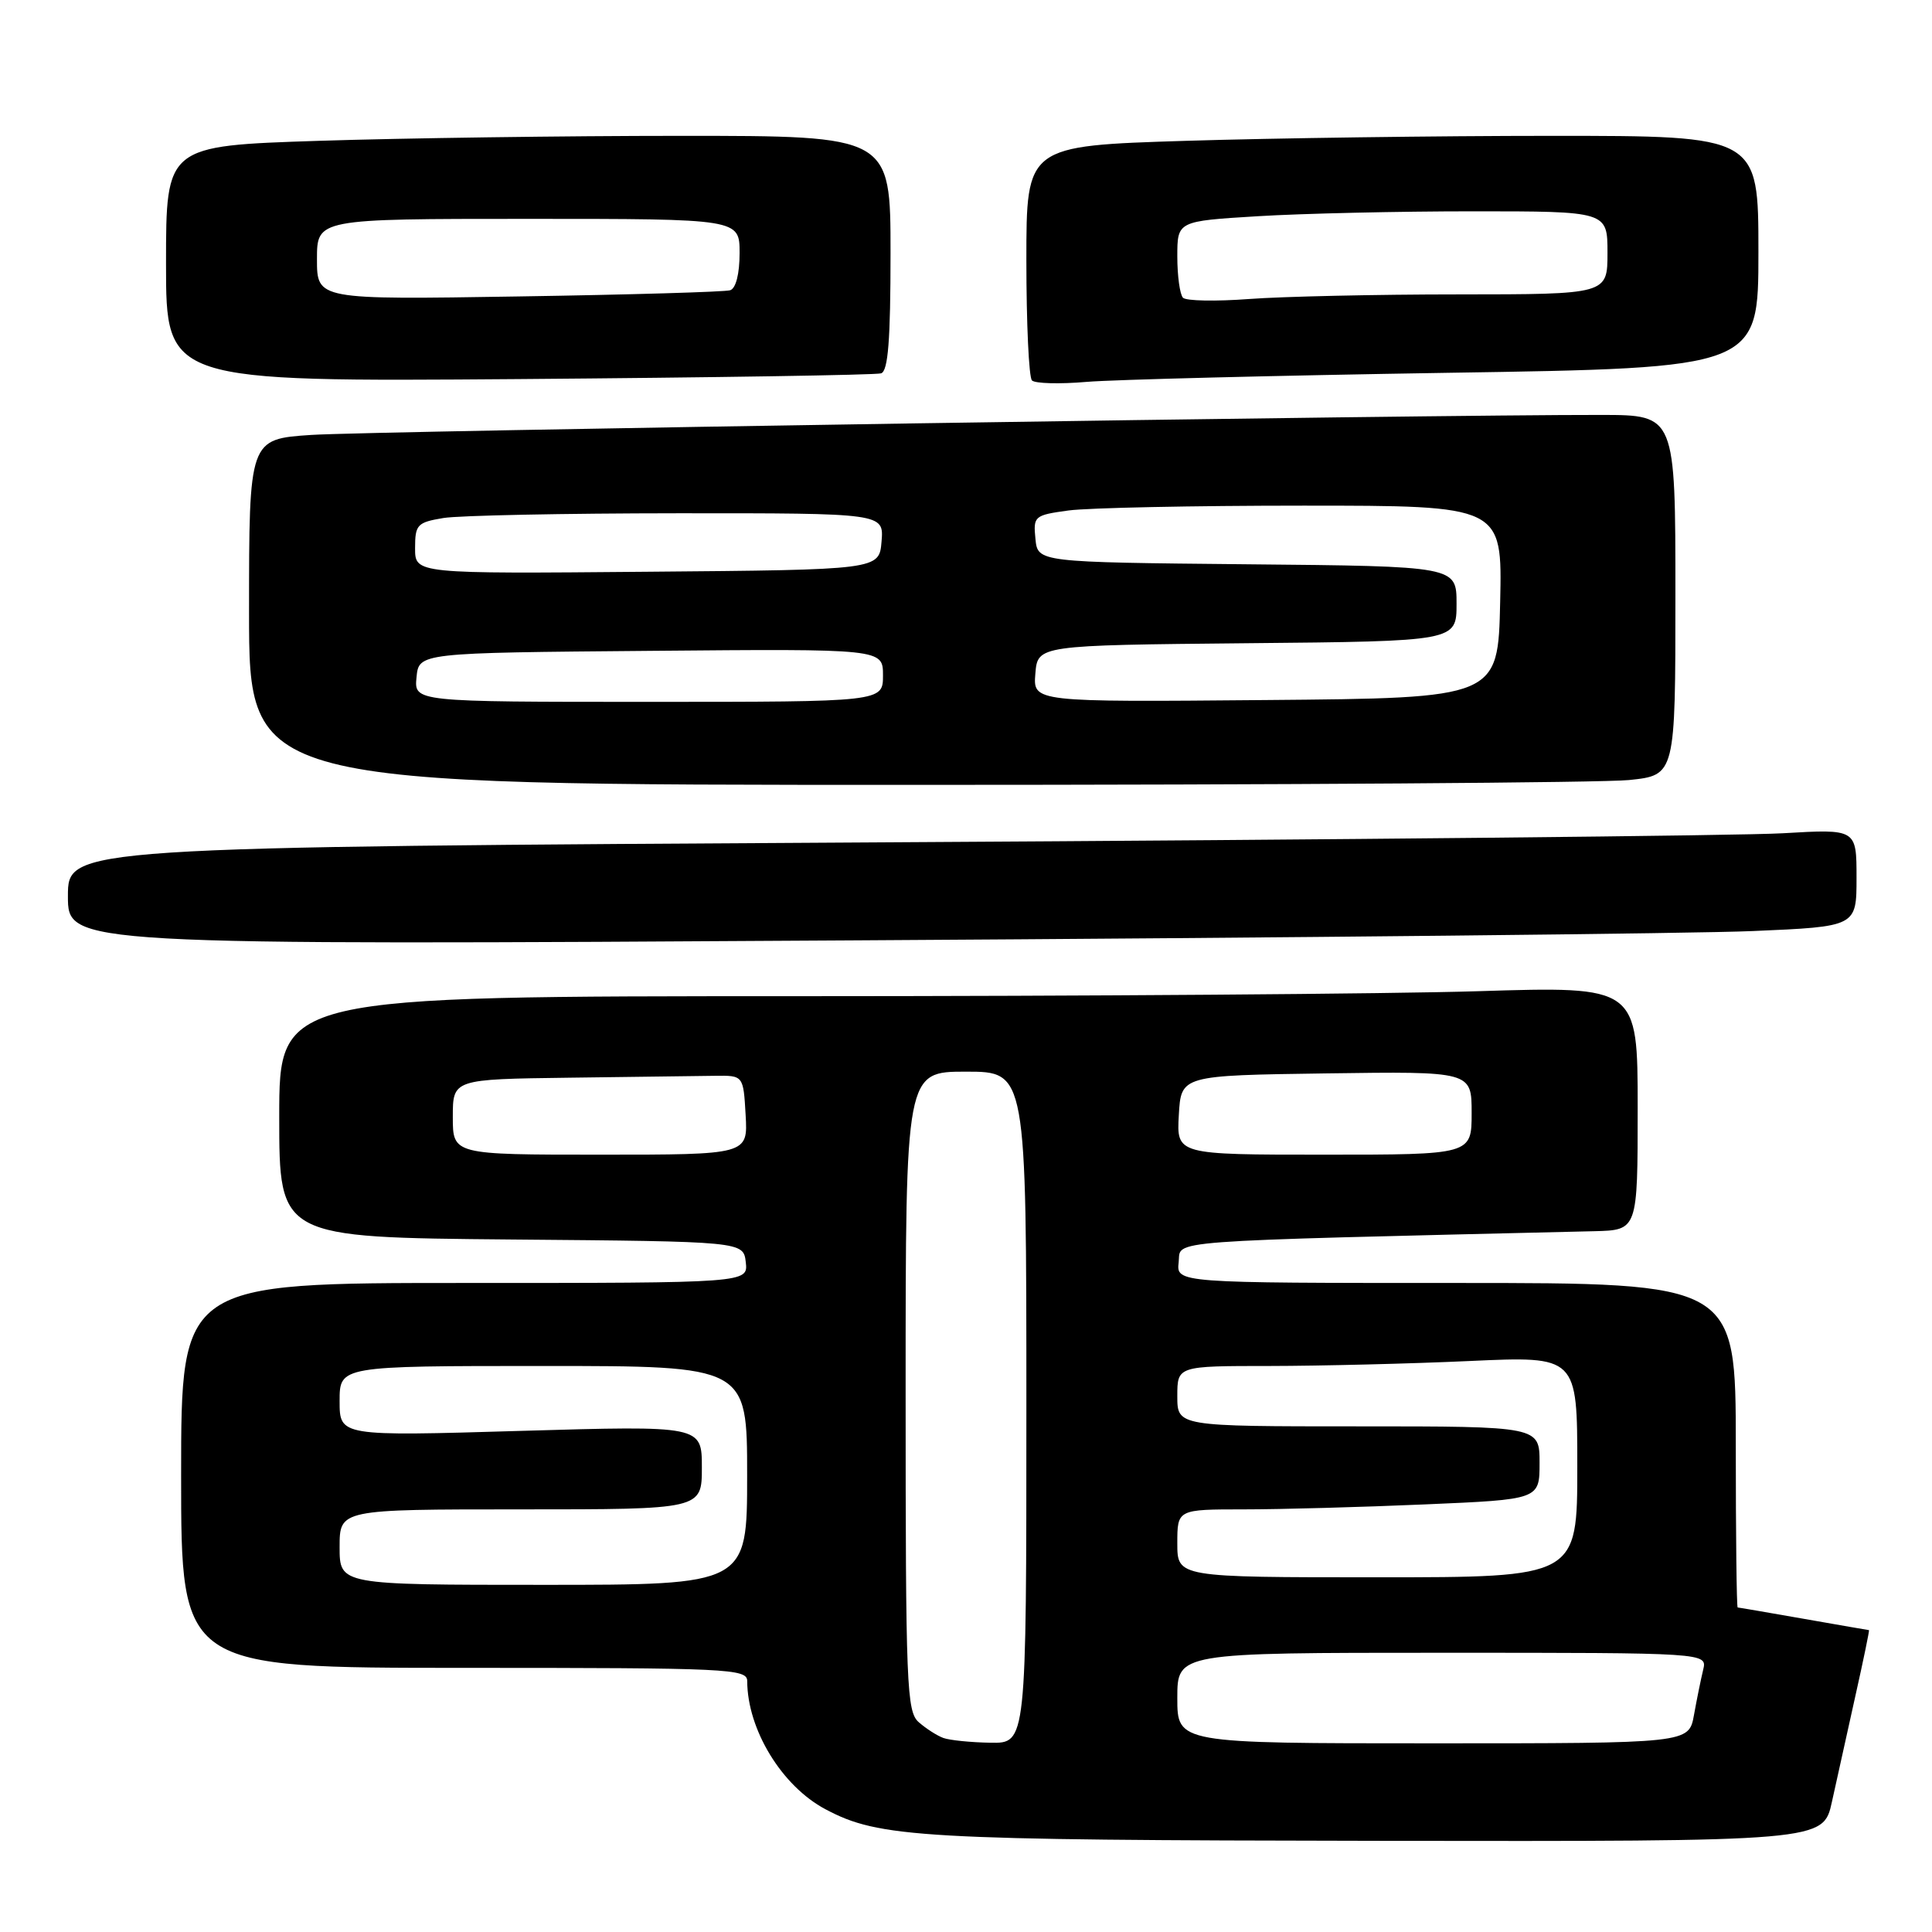 <?xml version="1.0" encoding="UTF-8" standalone="no"?>
<!DOCTYPE svg PUBLIC "-//W3C//DTD SVG 1.1//EN" "http://www.w3.org/Graphics/SVG/1.1/DTD/svg11.dtd" >
<svg xmlns="http://www.w3.org/2000/svg" xmlns:xlink="http://www.w3.org/1999/xlink" version="1.1" viewBox="0 0 256 256">
 <g >
 <path fill="currentColor"
d=" M 242.74 238.75 C 243.37 235.86 244.77 229.56 245.84 224.75 C 246.92 219.94 247.73 216.00 247.65 216.00 C 247.57 216.00 243.68 215.32 239.00 214.50 C 234.32 213.68 230.39 213.00 230.25 213.00 C 230.11 213.00 230.00 203.32 230.00 191.50 C 230.00 170.00 230.00 170.00 192.93 170.00 C 155.87 170.00 155.87 170.00 156.18 167.25 C 156.53 164.26 152.85 164.53 211.25 163.14 C 217.00 163.00 217.00 163.00 217.00 146.84 C 217.00 130.68 217.00 130.68 195.84 131.34 C 184.20 131.70 143.70 132.00 105.84 132.00 C 37.00 132.00 37.00 132.00 37.00 147.99 C 37.00 163.97 37.00 163.97 67.75 164.24 C 98.50 164.50 98.50 164.50 98.82 167.25 C 99.13 170.00 99.13 170.00 61.57 170.00 C 24.00 170.00 24.00 170.00 24.00 195.50 C 24.00 221.00 24.00 221.00 61.50 221.00 C 96.55 221.00 99.00 221.11 99.01 222.75 C 99.03 229.18 103.60 236.67 109.37 239.73 C 116.52 243.53 121.82 243.83 182.54 243.92 C 241.59 244.00 241.59 244.00 242.74 238.75 Z  M 232.25 123.37 C 246.00 122.78 246.00 122.78 246.00 116.31 C 246.00 109.84 246.00 109.84 236.25 110.41 C 230.89 110.73 177.56 111.27 117.75 111.61 C 9.00 112.24 9.00 112.24 9.00 118.74 C 9.00 125.24 9.00 125.24 113.75 124.60 C 171.36 124.26 224.69 123.70 232.25 123.37 Z  M 215.85 103.36 C 222.00 102.72 222.00 102.72 222.00 78.86 C 222.00 55.00 222.00 55.00 212.25 54.98 C 189.89 54.94 48.84 57.12 41.25 57.63 C 33.00 58.18 33.00 58.18 33.00 81.09 C 33.00 104.00 33.00 104.00 121.35 104.00 C 169.95 104.00 212.47 103.71 215.85 103.36 Z  M 116.75 49.47 C 117.68 49.17 118.00 45.07 118.00 33.53 C 118.00 18.00 118.00 18.00 90.25 18.00 C 74.99 18.00 53.39 18.30 42.25 18.66 C 22.00 19.32 22.00 19.32 22.00 34.95 C 22.00 50.58 22.00 50.58 68.75 50.23 C 94.46 50.03 116.06 49.69 116.75 49.47 Z  M 191.75 49.40 C 233.00 48.76 233.00 48.76 233.00 33.38 C 233.00 18.00 233.00 18.00 205.66 18.00 C 190.62 18.00 168.80 18.30 157.16 18.66 C 136.00 19.32 136.00 19.32 136.00 34.49 C 136.00 42.84 136.33 50.00 136.74 50.41 C 137.15 50.82 140.42 50.91 143.99 50.60 C 147.57 50.30 169.06 49.76 191.75 49.40 Z  M 125.00 230.29 C 124.17 229.99 122.71 229.05 121.75 228.21 C 120.13 226.81 120.00 223.43 120.00 184.35 C 120.00 142.00 120.00 142.00 128.00 142.00 C 136.00 142.00 136.00 142.00 136.00 186.50 C 136.00 231.00 136.00 231.00 131.25 230.92 C 128.64 230.88 125.83 230.59 125.00 230.29 Z  M 156.00 225.00 C 156.00 219.00 156.00 219.00 191.11 219.00 C 226.22 219.00 226.22 219.00 225.68 221.25 C 225.38 222.49 224.83 225.19 224.46 227.25 C 223.78 231.00 223.78 231.00 189.89 231.00 C 156.00 231.00 156.00 231.00 156.00 225.00 Z  M 45.00 205.00 C 45.00 200.00 45.00 200.00 69.00 200.00 C 93.00 200.00 93.00 200.00 93.00 194.45 C 93.00 188.90 93.00 188.90 69.00 189.60 C 45.00 190.31 45.00 190.31 45.00 185.65 C 45.00 181.00 45.00 181.00 72.00 181.00 C 99.00 181.00 99.00 181.00 99.00 195.50 C 99.00 210.00 99.00 210.00 72.00 210.00 C 45.00 210.00 45.00 210.00 45.00 205.00 Z  M 156.00 204.50 C 156.00 200.00 156.00 200.00 164.84 200.00 C 169.70 200.00 180.50 199.70 188.84 199.34 C 204.00 198.69 204.00 198.69 204.00 193.84 C 204.00 189.00 204.00 189.00 180.00 189.00 C 156.00 189.00 156.00 189.00 156.00 185.00 C 156.00 181.00 156.00 181.00 168.25 181.00 C 174.99 180.99 186.91 180.70 194.75 180.34 C 209.00 179.69 209.00 179.69 209.00 194.34 C 209.00 209.00 209.00 209.00 182.50 209.00 C 156.00 209.00 156.00 209.00 156.00 204.50 Z  M 60.00 148.00 C 60.00 143.00 60.00 143.00 75.50 142.80 C 84.03 142.69 92.69 142.58 94.75 142.55 C 98.50 142.50 98.50 142.50 98.80 147.75 C 99.10 153.00 99.10 153.00 79.55 153.00 C 60.00 153.00 60.00 153.00 60.00 148.00 Z  M 156.20 147.75 C 156.50 142.50 156.50 142.50 175.75 142.23 C 195.00 141.96 195.00 141.96 195.00 147.48 C 195.00 153.00 195.00 153.00 175.45 153.00 C 155.90 153.00 155.90 153.00 156.20 147.75 Z  M 55.19 89.75 C 55.50 86.50 55.50 86.50 86.25 86.24 C 117.00 85.97 117.00 85.97 117.00 89.49 C 117.00 93.00 117.00 93.00 85.94 93.00 C 54.87 93.00 54.87 93.00 55.19 89.75 Z  M 137.19 89.26 C 137.50 85.50 137.50 85.50 165.25 85.23 C 193.00 84.97 193.00 84.97 193.00 80.00 C 193.00 75.03 193.00 75.03 165.25 74.77 C 137.50 74.50 137.50 74.50 137.20 71.39 C 136.90 68.39 137.05 68.26 141.59 67.64 C 144.17 67.29 158.15 67.00 172.67 67.00 C 199.06 67.00 199.06 67.00 198.78 79.75 C 198.50 92.50 198.50 92.50 167.69 92.76 C 136.88 93.03 136.88 93.03 137.19 89.26 Z  M 55.00 72.65 C 55.00 69.51 55.28 69.22 58.75 68.64 C 60.81 68.30 74.79 68.02 89.81 68.01 C 117.12 68.00 117.12 68.00 116.81 71.75 C 116.50 75.50 116.50 75.50 85.75 75.76 C 55.00 76.03 55.00 76.03 55.00 72.65 Z  M 42.00 34.35 C 42.00 29.00 42.00 29.00 70.00 29.00 C 98.00 29.00 98.00 29.00 98.00 33.53 C 98.00 36.28 97.51 38.22 96.75 38.46 C 96.06 38.68 83.46 39.05 68.75 39.28 C 42.00 39.71 42.00 39.71 42.00 34.35 Z  M 156.75 39.45 C 156.34 39.02 156.00 36.56 156.00 33.99 C 156.00 29.30 156.00 29.30 166.66 28.65 C 172.52 28.29 185.34 28.00 195.16 28.00 C 213.00 28.00 213.00 28.00 213.00 33.50 C 213.00 39.00 213.00 39.00 193.25 39.01 C 182.39 39.01 169.90 39.29 165.50 39.62 C 161.10 39.95 157.16 39.88 156.75 39.45 Z "/>
</g>
</svg>
